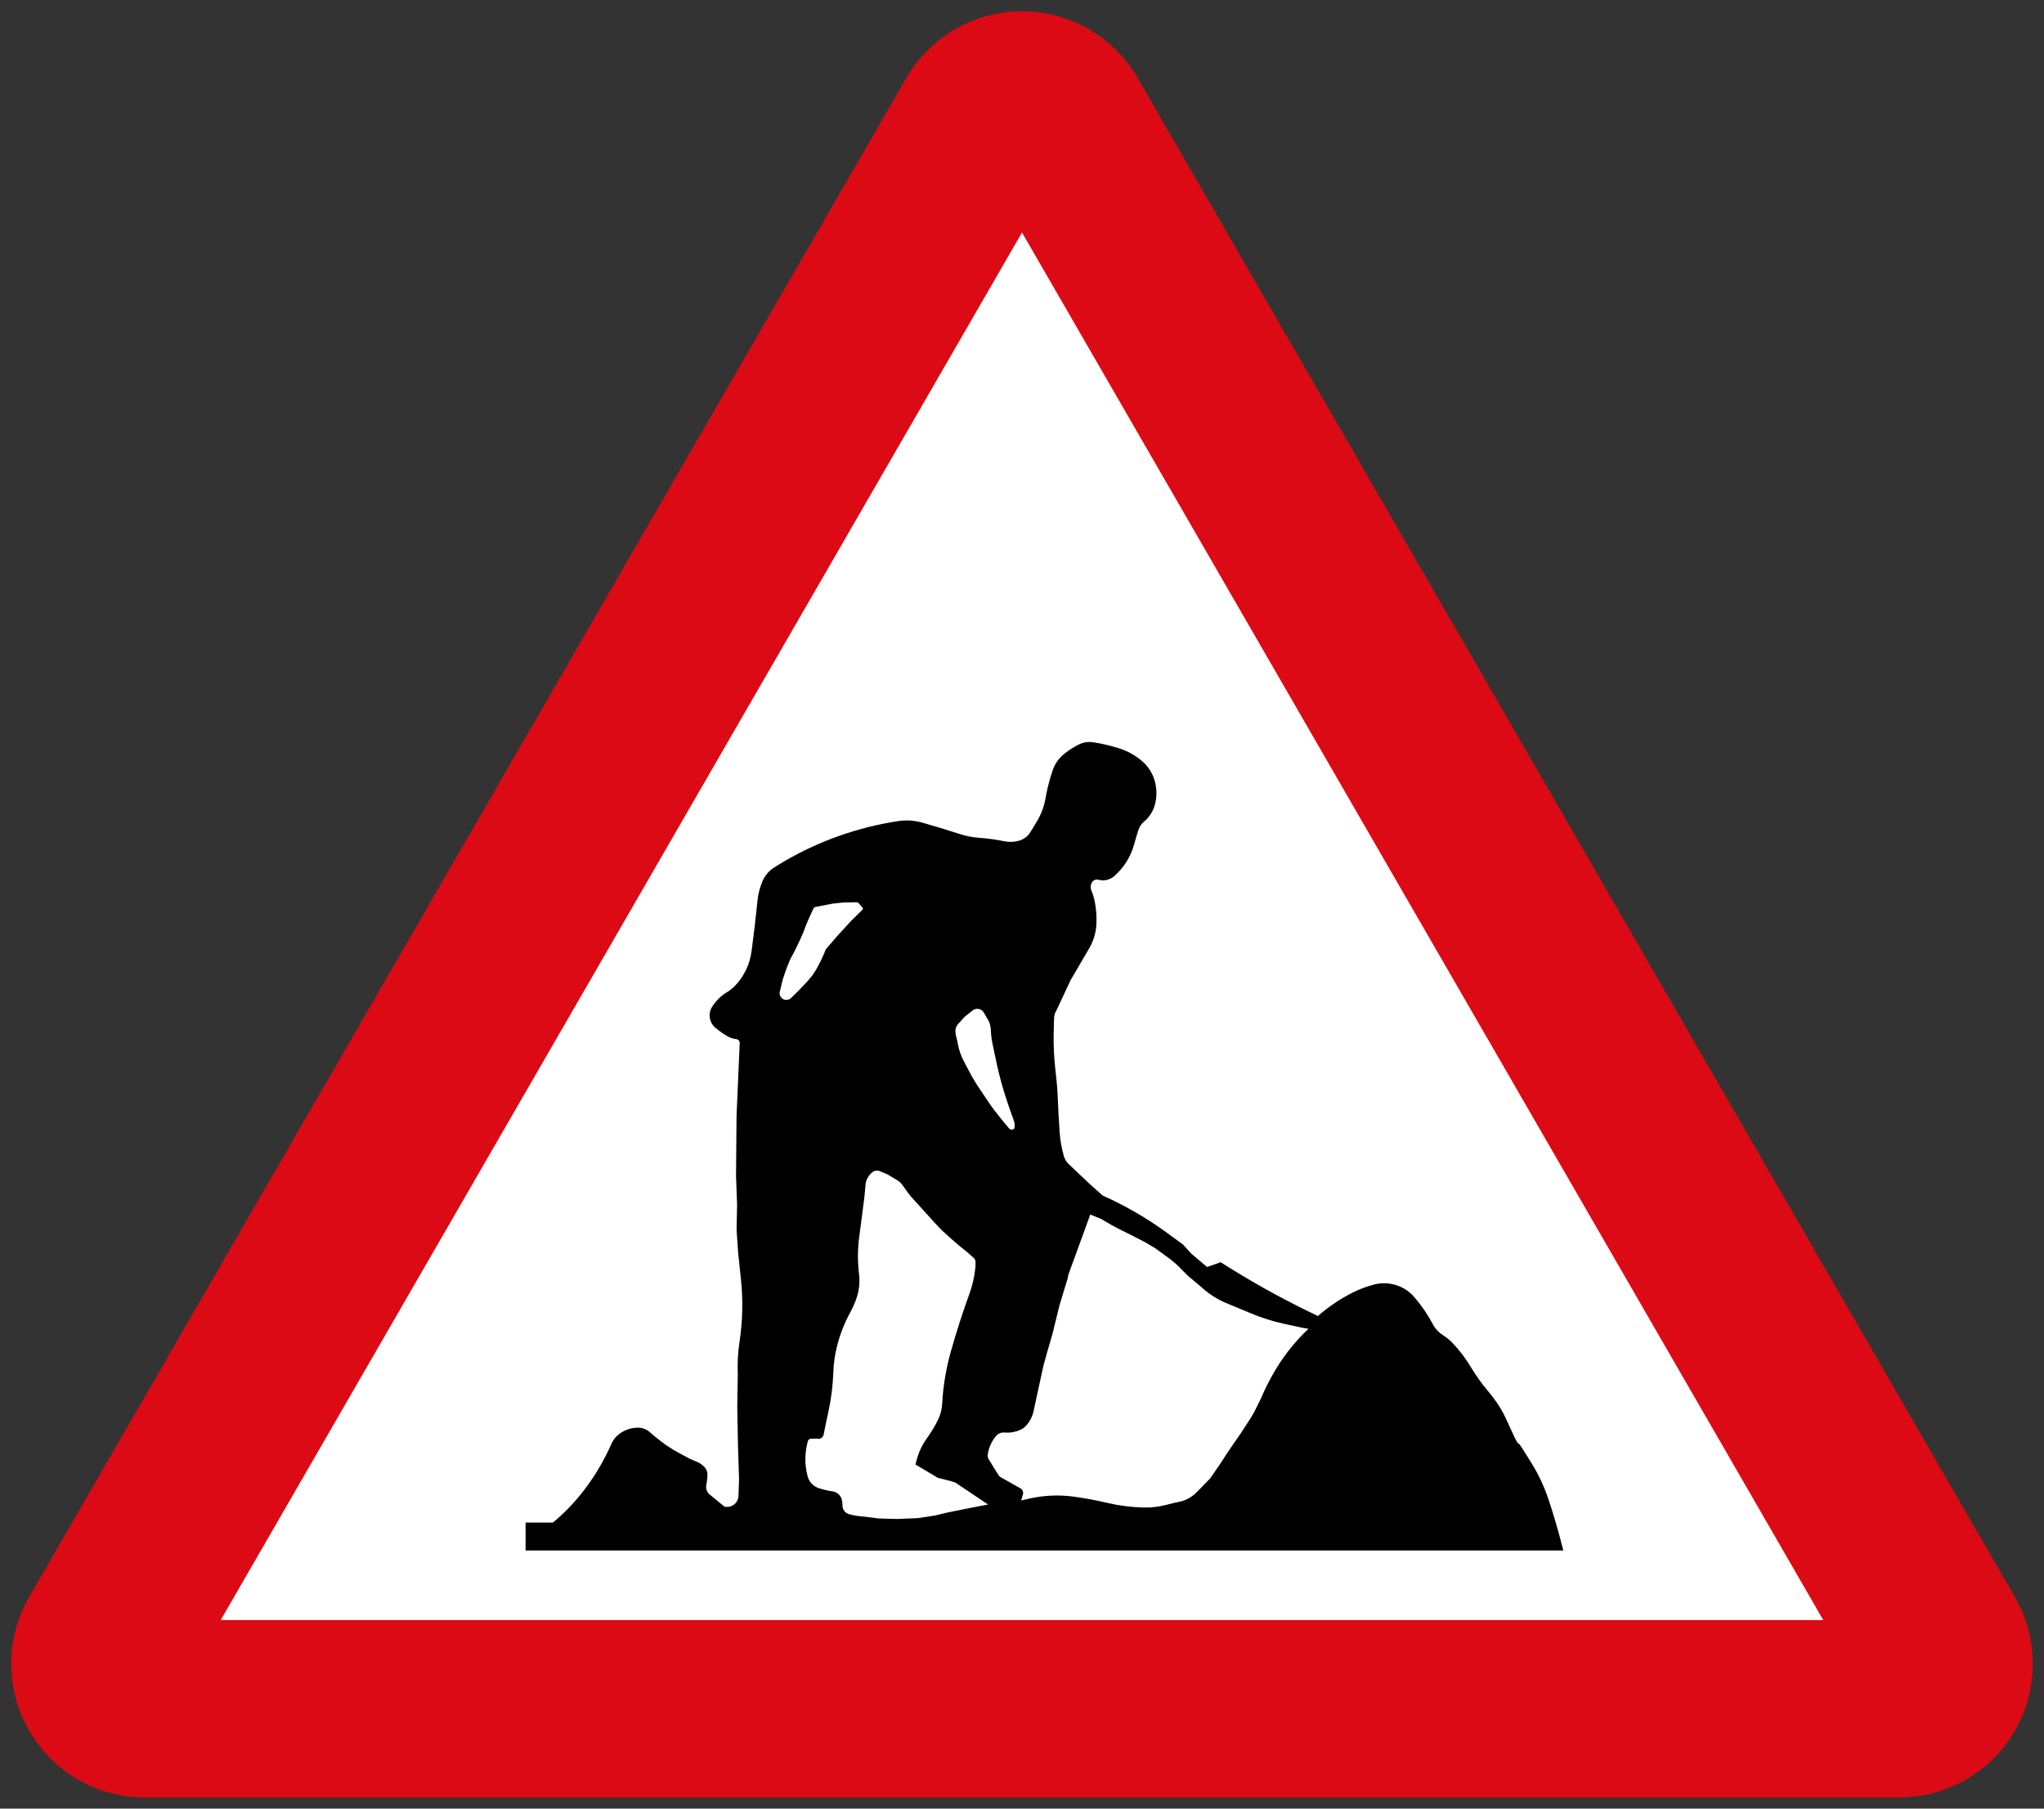 <?xml version="1.0" encoding="UTF-8"?>
<!-- Created with Inkscape (http://www.inkscape.org/) -->
<svg id="svg863" width="91mm" height="80.537mm" version="1.1" viewBox="0 0 91 80.537" xmlns="http://www.w3.org/2000/svg" xmlns:cc="http://creativecommons.org/ns#" xmlns:dc="http://purl.org/dc/elements/1.1/" xmlns:rdf="http://www.w3.org/1999/02/22-rdf-syntax-ns#">
 <rect x="0" y="0" width="91" height="80.537" fill="#333333" stroke="none"/>
 <g id="layer1" transform="translate(0 -216.46)">
  <path id="path814" d="m84.55 290.55-39.05-67.637-39.05 67.637z" fill="none" stroke="#dc0a14" stroke-linejoin="round" stroke-width="11.9"/>
  <path id="path818" d="m81.173 288.6-35.673-61.788-35.673 61.787z" fill="#fff"/>
  <path id="path6" d="m23.4 285.5h46.2l-0.119-0.454c-0.164-0.626-0.349-1.247-0.555-1.86-0.175-0.52-0.406-1.02-0.691-1.489-0.178-0.293-0.36-0.583-0.547-0.871-0.032-0.049-0.075-0.09-0.126-0.118l-0.111-0.198-0.42-0.91c-0.107-0.232-0.234-0.455-0.379-0.665-0.126-0.183-0.261-0.36-0.405-0.531-0.285-0.338-0.541-0.698-0.769-1.077-0.229-0.382-0.5-0.739-0.807-1.062-0.13-0.136-0.276-0.256-0.436-0.355-0.184-0.115-0.335-0.277-0.436-0.469-0.232-0.44-0.513-0.851-0.838-1.227-0.442-0.51-1.137-0.725-1.79-0.554-0.332 0.087-0.654 0.209-0.96 0.363-0.554 0.28-1.071 0.629-1.537 1.038l-0.325-0.157c-1.378-0.666-2.715-1.414-4.004-2.239l-0.604 0.214-0.696-0.588-0.382-0.417-0.727-0.531c-0.888-0.648-1.842-1.2-2.845-1.646l-0.586-0.523-0.929-0.881c-0.1-0.095-0.173-0.215-0.211-0.348-0.102-0.354-0.166-0.717-0.191-1.085-0.033-0.493-0.06-0.985-0.08-1.479-0.016-0.392-0.048-0.783-0.095-1.172-0.073-0.599-0.103-1.203-0.088-1.806 0.005-0.2 0.01-0.4 0.016-0.6 0.004-0.127 0.042-0.251 0.111-0.358l0.619-1.329 0.838-1.433c0.188-0.321 0.297-0.682 0.317-1.054 0.02-0.367-9e-3 -0.734-0.088-1.093-0.031-0.144-0.076-0.285-0.134-0.42-0.054-0.127-0.039-0.274 0.041-0.387 0.06-0.085 0.168-0.123 0.268-0.095 0.248 0.069 0.513 9e-3 0.707-0.16 0.429-0.374 0.738-0.867 0.887-1.417 0.058-0.215 0.122-0.429 0.191-0.641 0.047-0.146 0.135-0.275 0.253-0.374 0.238-0.199 0.408-0.467 0.485-0.768 0.081-0.317 0.084-0.648 8e-3 -0.966-0.088-0.369-0.29-0.702-0.578-0.951-0.29-0.251-0.628-0.442-0.993-0.562-0.391-0.128-0.791-0.223-1.197-0.283-0.219-0.033-0.442 3e-3 -0.64 0.103-0.244 0.124-0.474 0.275-0.684 0.451-0.215 0.18-0.376 0.415-0.467 0.68-0.087 0.252-0.161 0.508-0.222 0.768-0.039 0.166-0.074 0.332-0.103 0.5-0.065 0.366-0.197 0.718-0.389 1.036-0.093 0.153-0.186 0.306-0.279 0.459-0.114 0.187-0.295 0.325-0.506 0.386-0.214 0.062-0.44 0.071-0.658 0.026-0.364-0.075-0.733-0.126-1.104-0.152-0.302-0.021-0.6-0.079-0.887-0.173-0.556-0.181-1.116-0.35-1.679-0.508-0.343-0.096-0.703-0.118-1.055-0.065-1.784 0.271-3.5 0.876-5.059 1.783-0.16 0.093-0.319 0.191-0.475 0.291-0.226 0.146-0.403 0.356-0.508 0.603-0.117 0.275-0.192 0.566-0.222 0.863-0.076 0.759-0.165 1.517-0.268 2.273-0.077 0.566-0.33 1.094-0.722 1.51-0.105 0.111-0.225 0.207-0.356 0.286-0.273 0.164-0.503 0.389-0.673 0.657-0.194 0.307-0.13 0.711 0.15 0.943 0.158 0.131 0.325 0.25 0.5 0.355 0.133 0.08 0.282 0.131 0.436 0.149 0.076 9e-3 0.135 0.069 0.142 0.145l-0.142 3.259-0.023 2.682 0.047 1.291-0.023 1.108 0.07 1.013 0.126 1.211c0.096 0.923 0.075 1.855-0.065 2.772-0.072 0.474-0.098 0.954-0.077 1.433l-0.023 1.456 0.031 1.68 0.049 1.551-0.026 0.737c-9e-3 0.269-0.228 0.484-0.498 0.489l-0.119-8e-3 -0.666-0.546c-0.122-0.1-0.179-0.258-0.15-0.412 0.028-0.146 0.046-0.294 0.054-0.443 0.007-0.131-0.038-0.259-0.126-0.355-0.071-0.078-0.154-0.145-0.245-0.199l-0.42-0.183-0.444-0.237c-0.397-0.212-0.769-0.466-1.112-0.757-0.074-0.063-0.148-0.127-0.222-0.191-0.154-0.133-0.351-0.204-0.555-0.198-0.263 7e-3 -0.518 0.087-0.738 0.232-0.185 0.122-0.331 0.294-0.42 0.497-0.587 1.332-1.477 2.57-2.6 3.497h-1.217z"/>
  <path id="path8" d="m58.25 275.63-0.286-0.049-0.784-0.17c-0.52-0.113-1.029-0.274-1.519-0.482-0.344-0.146-0.689-0.289-1.034-0.43-0.437-0.178-0.837-0.436-1.179-0.76l-0.56-0.466-0.472-0.477-0.299-0.255-0.359-0.26-0.317-0.232-0.413-0.247-0.294-0.155-0.317-0.163-0.322-0.16-0.348-0.175-0.255-0.137-0.245-0.142-0.219-0.129-0.488-0.198-0.949 2.605-0.036 0.106-0.013 0.098-0.374 1.234-0.312 1.273-0.237 0.817-0.165 0.595-0.335 1.541-0.103 0.482c-0.052 0.245-0.17 0.472-0.341 0.657-0.064 0.07-0.142 0.126-0.227 0.167-0.226 0.108-0.478 0.153-0.728 0.131-0.145-0.013-0.286 0.046-0.379 0.157-0.196 0.234-0.323 0.518-0.366 0.819-0.01 0.07 0.002 0.141 0.034 0.203l0.408 0.662 0.09 0.124 0.926 0.523c0.082 0.046 0.128 0.138 0.116 0.232l-0.085 0.307 0.318-0.075c0.667-0.157 1.357-0.189 2.035-0.095 0.498 0.069 0.992 0.161 1.481 0.276 0.527 0.124 1.066 0.193 1.607 0.206 0.366 9e-3 0.731-0.036 1.083-0.134 0.159-0.044 0.32-0.082 0.482-0.113 0.316-0.061 0.606-0.22 0.828-0.454 0.194-0.204 0.39-0.406 0.588-0.605l0.464-0.678 0.289-0.448 0.297-0.435 0.276-0.397 0.426-0.652 0.194-0.325 0.294-0.592 0.217-0.482 0.147-0.289 0.126-0.232c0.43-0.789 0.983-1.506 1.638-2.123zm-14.255 7.828-1.391-0.933-0.072-0.049-0.255-0.078-0.518-0.129-1.003-0.595 0.052-0.196c0.093-0.355 0.252-0.69 0.467-0.987 0.188-0.26 0.353-0.536 0.493-0.825 0.105-0.216 0.165-0.451 0.178-0.691 0.042-0.787 0.171-1.567 0.385-2.327 0.245-0.872 0.522-1.735 0.831-2.587 0.134-0.369 0.221-0.753 0.26-1.144 0.009-0.086 0.012-0.173 0.01-0.26-0.002-0.059-0.022-0.116-0.059-0.162l-0.31-0.276-0.356-0.286-0.343-0.299-0.413-0.371-0.263-0.273-1.127-1.242-0.152-0.191-0.065-0.096c-0.071-0.105-0.147-0.208-0.227-0.307-0.041-0.051-0.091-0.093-0.147-0.126l-0.467-0.278-0.333-0.139c-0.115-0.048-0.248-0.027-0.343 0.054-0.144 0.123-0.244 0.289-0.286 0.474l-0.057 0.618-0.075 0.585-0.157 1.201c-0.071 0.545-0.074 1.096-8e-3 1.641 0.048 0.39 0.002 0.786-0.137 1.154-0.073 0.197-0.16 0.388-0.26 0.572-0.26 0.478-0.458 0.987-0.588 1.515-0.091 0.367-0.144 0.743-0.157 1.121-0.023 0.623-0.102 1.244-0.237 1.853-0.069 0.313-0.135 0.626-0.196 0.94-0.013 0.067-0.054 0.125-0.113 0.159-0.059 0.035-0.129 0.042-0.194 0.021l-0.258 5e-3c-0.064 2e-3 -0.12 0.044-0.137 0.106-0.145 0.514-0.148 1.058-0.01 1.574 0.065 0.243 0.247 0.437 0.485 0.518 0.203 0.069 0.412 0.118 0.624 0.147 0.202 0.028 0.366 0.176 0.413 0.374 0.02 0.084 0.029 0.169 0.029 0.255-0.002 0.18 0.117 0.339 0.291 0.386 0.171 0.047 0.345 0.079 0.521 0.096 0.264 0.025 0.527 0.057 0.789 0.096l0.823 0.023 0.944-0.039 0.774-0.121 0.477-0.116 0.745-0.152 0.513-0.101 0.612-0.116zm-5.897-26.821-0.557 0.011-0.482 0.051-0.753 0.147c-0.041 8e-3 -0.076 0.036-0.093 0.075l-0.204 0.443-0.139 0.33-0.1 0.273-0.165 0.371-0.25 0.52-0.16 0.286-0.178 0.436-0.173 0.51-0.088 0.376-0.039 0.147c-0.024 0.09-0.004 0.185 0.054 0.258 0.057 0.073 0.145 0.115 0.238 0.113 0.063-2e-3 0.125-0.02 0.178-0.054l0.366-0.358 0.382-0.402 0.219-0.258 0.18-0.273 0.137-0.258c0.111-0.209 0.208-0.425 0.291-0.647l0.498-0.577 0.629-0.688 0.511-0.502c0.014-0.014 0.022-0.034 0.019-0.054-0.002-0.02-0.013-0.038-0.03-0.049l-0.147-0.17c-0.036-0.042-0.09-0.063-0.144-0.057zm6.996 10.116c-0.062 0.02-0.13 0-0.173-0.049-0.213-0.249-0.419-0.503-0.619-0.763-0.14-0.182-0.272-0.369-0.397-0.562-0.106-0.163-0.214-0.324-0.325-0.484-0.11-0.159-0.211-0.323-0.304-0.492-0.136-0.249-0.269-0.5-0.397-0.752-0.106-0.21-0.183-0.434-0.227-0.665-0.025-0.132-0.054-0.262-0.088-0.392-0.018-0.071-0.028-0.143-0.029-0.216-0.002-0.118 0.042-0.232 0.121-0.32l0.281-0.312 0.338-0.271c0.075-0.072 0.179-0.105 0.281-0.09 0.103 0.015 0.193 0.075 0.245 0.165l0.214 0.371c0.049 0.11 0.081 0.226 0.096 0.346 0.004 0.219 0.028 0.437 0.072 0.652 0.061 0.294 0.123 0.588 0.186 0.881 0.124 0.58 0.282 1.152 0.472 1.714l0.121 0.358 0.165 0.459c0.04 0.102 0.056 0.213 0.046 0.322-0.004 0.046-0.035 0.086-0.08 0.101z" fill="#fff"/>
 </g>
</svg>
